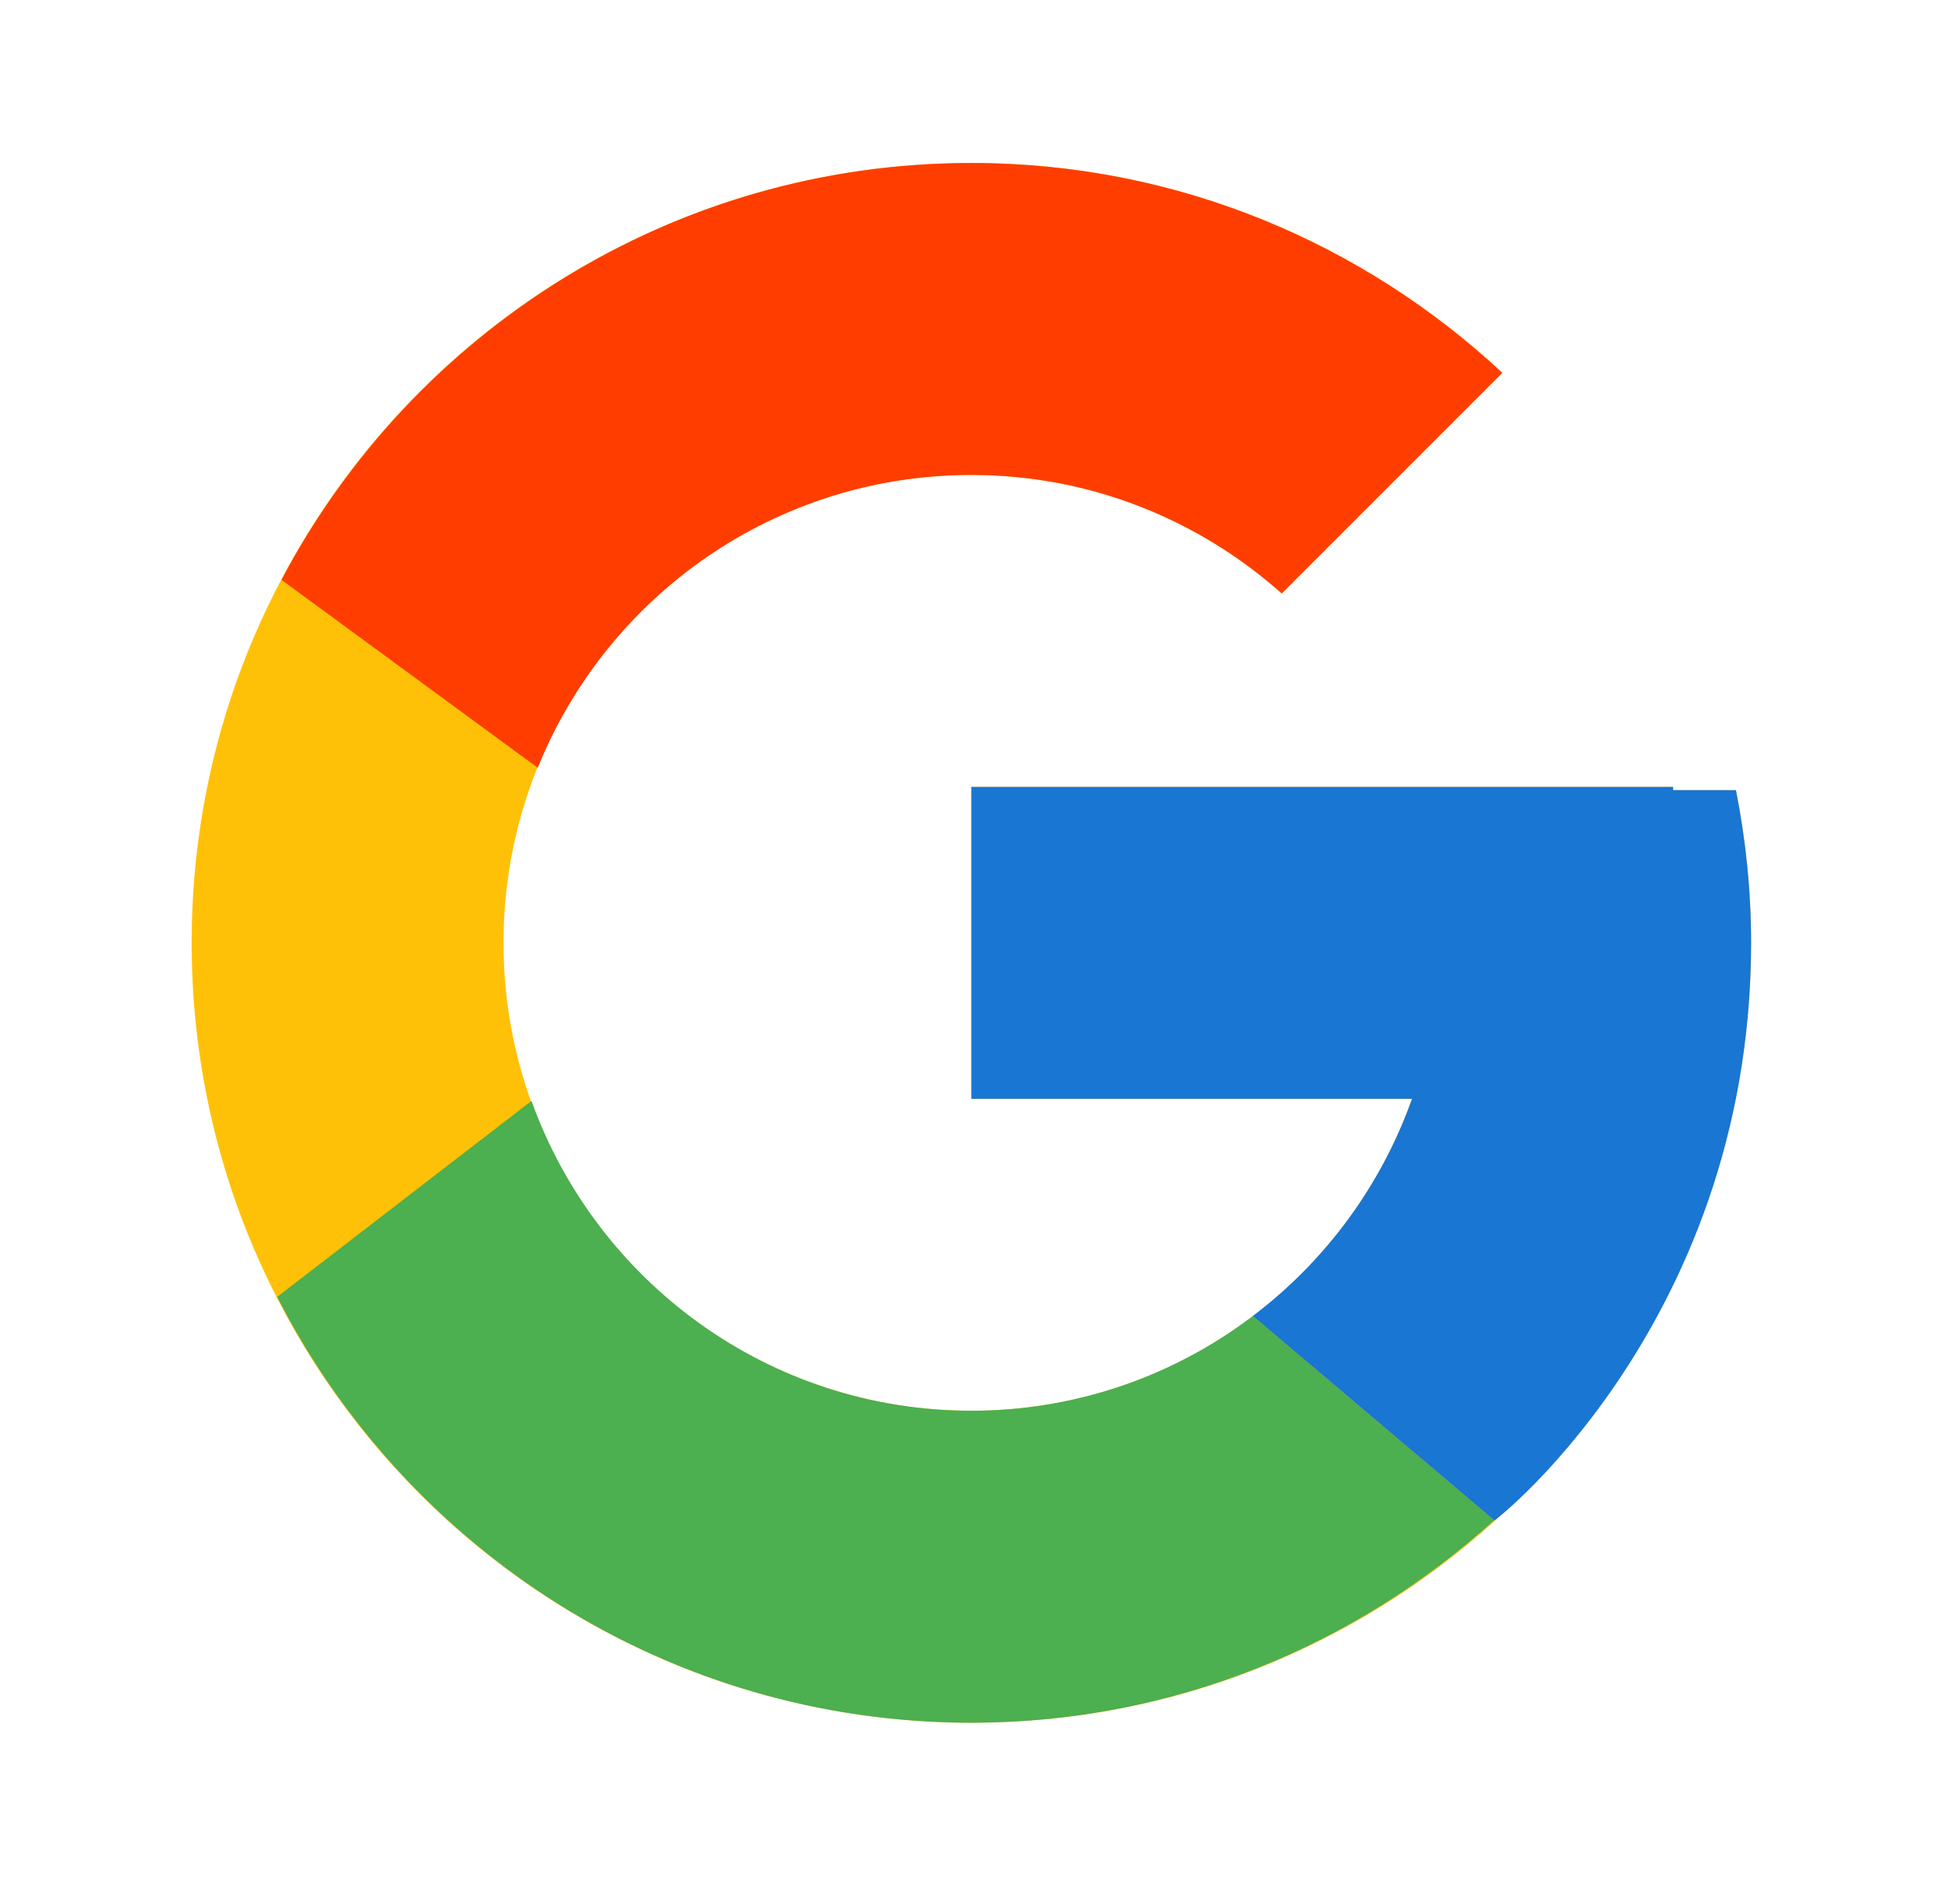 <svg width="44" height="43" viewBox="0 0 44 43" fill="none" xmlns="http://www.w3.org/2000/svg">
<path d="M39.21 17.843H37.791V17.77H21.941V24.814H31.894C30.442 28.915 26.54 31.858 21.941 31.858C16.105 31.858 11.373 27.127 11.373 21.292C11.373 15.456 16.105 10.725 21.941 10.725C24.634 10.725 27.085 11.741 28.951 13.401L33.932 8.42C30.787 5.489 26.579 3.681 21.941 3.681C12.214 3.681 4.329 11.566 4.329 21.292C4.329 31.017 12.214 38.903 21.941 38.903C31.667 38.903 39.553 31.017 39.553 21.292C39.553 20.111 39.431 18.958 39.21 17.843Z" fill="#FFC107"/>
<path d="M6.359 13.095L12.146 17.338C13.711 13.462 17.503 10.725 21.941 10.725C24.634 10.725 27.085 11.741 28.951 13.401L33.933 8.42C30.787 5.489 26.58 3.681 21.941 3.681C15.176 3.681 9.309 7.5 6.359 13.095Z" fill="#FF3D00"/>
<path d="M21.94 38.903C26.489 38.903 30.623 37.162 33.748 34.331L28.297 29.719C26.47 31.108 24.236 31.86 21.94 31.858C17.359 31.858 13.47 28.938 12.005 24.861L6.261 29.286C9.176 34.989 15.095 38.903 21.94 38.903Z" fill="#4CAF50"/>
<path d="M39.21 17.843H37.791V17.77H21.94V24.814H31.894C31.199 26.766 29.948 28.471 28.295 29.72L28.297 29.718L33.748 34.33C33.363 34.681 39.552 30.097 39.552 21.292C39.552 20.111 39.431 18.958 39.21 17.843Z" fill="#1976D2"/>
</svg>
